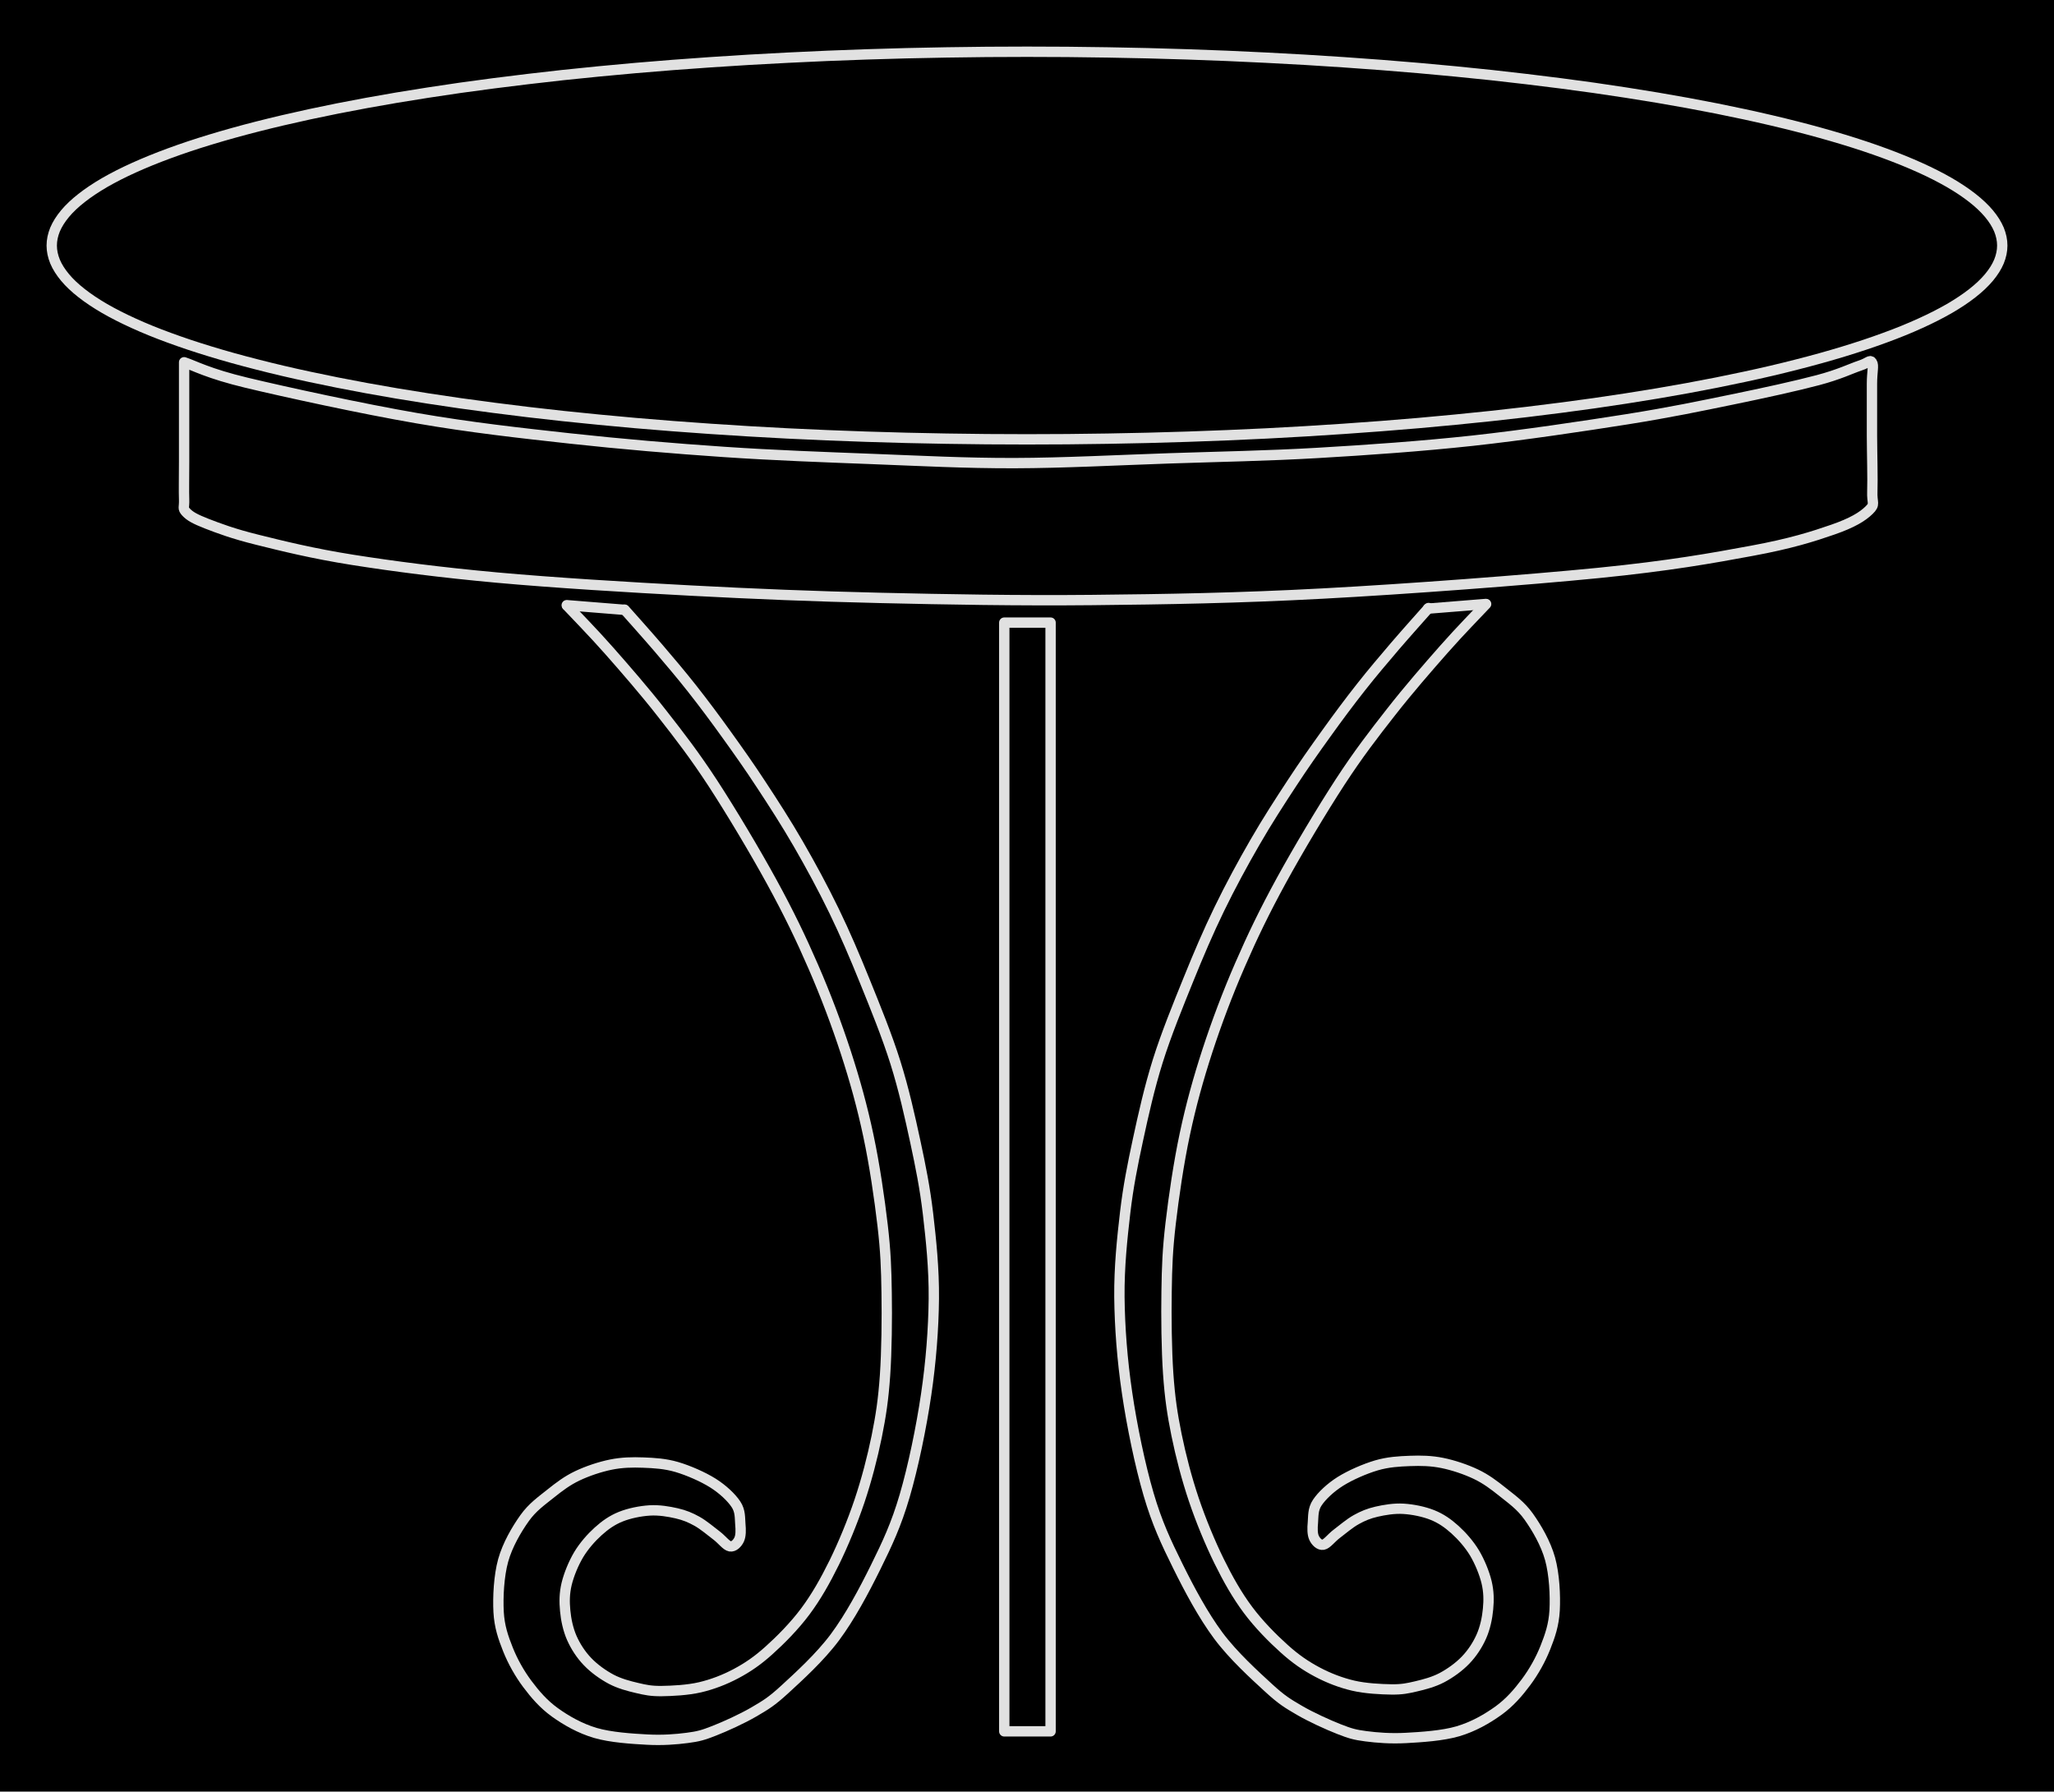 <svg version="1.1" xmlns="http://www.w3.org/2000/svg" viewBox="0 0 396.989 346.26" width="396.989" height="346.26" class="excalidraw-svg"><!-- svg-source:excalidraw --><defs><style class="style-fonts">
      </style></defs><rect x="0" y="0" width="396.989" height="346.26" fill="#000000"></rect><g stroke-linecap="round" transform="translate(10 10) rotate(0 188.495 37.456)"><path d="M376.99 37.46 C376.99 38.49, 376.77 39.52, 376.35 40.55 C375.92 41.58, 375.27 42.6, 374.42 43.62 C373.56 44.64, 372.5 45.65, 371.22 46.65 C369.95 47.65, 368.46 48.64, 366.78 49.62 C365.09 50.59, 363.2 51.56, 361.11 52.5 C359.03 53.45, 356.74 54.38, 354.27 55.28 C351.8 56.19, 349.13 57.08, 346.3 57.94 C343.46 58.81, 340.43 59.65, 337.24 60.46 C334.06 61.28, 330.69 62.07, 327.17 62.82 C323.66 63.58, 319.98 64.31, 316.16 65.01 C312.34 65.71, 308.36 66.38, 304.27 67.01 C300.18 67.65, 295.94 68.25, 291.59 68.81 C287.25 69.38, 282.77 69.91, 278.21 70.4 C273.64 70.89, 268.96 71.34, 264.21 71.76 C259.46 72.17, 254.61 72.55, 249.7 72.88 C244.79 73.22, 239.8 73.51, 234.77 73.77 C229.74 74.02, 224.64 74.23, 219.52 74.4 C214.4 74.57, 209.23 74.7, 204.06 74.78 C198.89 74.87, 193.68 74.91, 188.49 74.91 C183.31 74.91, 178.1 74.87, 172.93 74.78 C167.76 74.7, 162.59 74.57, 157.47 74.4 C152.35 74.23, 147.25 74.02, 142.22 73.77 C137.19 73.51, 132.2 73.22, 127.29 72.88 C122.38 72.55, 117.53 72.17, 112.78 71.76 C108.03 71.34, 103.34 70.89, 98.78 70.4 C94.22 69.91, 89.74 69.38, 85.4 68.81 C81.05 68.25, 76.81 67.65, 72.72 67.01 C68.62 66.38, 64.65 65.71, 60.83 65.01 C57.01 64.31, 53.33 63.58, 49.81 62.82 C46.3 62.07, 42.93 61.28, 39.75 60.46 C36.56 59.65, 33.53 58.81, 30.69 57.94 C27.86 57.08, 25.19 56.19, 22.72 55.28 C20.25 54.38, 17.96 53.45, 15.88 52.5 C13.79 51.56, 11.9 50.59, 10.21 49.62 C8.53 48.64, 7.04 47.65, 5.77 46.65 C4.49 45.65, 3.42 44.64, 2.57 43.62 C1.72 42.6, 1.07 41.58, 0.64 40.55 C0.22 39.52, 0 38.49, 0 37.46 C0 36.42, 0.22 35.39, 0.64 34.36 C1.07 33.34, 1.72 32.31, 2.57 31.29 C3.42 30.27, 4.49 29.26, 5.77 28.26 C7.04 27.26, 8.53 26.27, 10.21 25.29 C11.9 24.32, 13.79 23.35, 15.88 22.41 C17.96 21.47, 20.25 20.54, 22.72 19.63 C25.19 18.72, 27.86 17.83, 30.69 16.97 C33.53 16.11, 36.56 15.26, 39.75 14.45 C42.93 13.64, 46.3 12.85, 49.81 12.09 C53.33 11.33, 57.01 10.6, 60.83 9.9 C64.65 9.2, 68.62 8.53, 72.72 7.9 C76.81 7.26, 81.05 6.66, 85.4 6.1 C89.74 5.54, 94.22 5.01, 98.78 4.51 C103.34 4.02, 108.03 3.57, 112.78 3.15 C117.53 2.74, 122.38 2.36, 127.29 2.03 C132.2 1.69, 137.19 1.4, 142.22 1.15 C147.25 0.89, 152.35 0.68, 157.47 0.51 C162.59 0.34, 167.76 0.21, 172.93 0.13 C178.1 0.04, 183.31 0, 188.49 0 C193.68 0, 198.89 0.04, 204.06 0.13 C209.23 0.21, 214.4 0.34, 219.52 0.51 C224.64 0.68, 229.74 0.89, 234.77 1.15 C239.8 1.4, 244.79 1.69, 249.7 2.03 C254.61 2.36, 259.46 2.74, 264.21 3.15 C268.96 3.57, 273.64 4.02, 278.21 4.51 C282.77 5.01, 287.25 5.54, 291.59 6.1 C295.94 6.66, 300.18 7.26, 304.27 7.9 C308.36 8.53, 312.34 9.2, 316.16 9.9 C319.98 10.6, 323.66 11.33, 327.17 12.09 C330.69 12.85, 334.06 13.64, 337.24 14.45 C340.43 15.26, 343.46 16.11, 346.3 16.97 C349.13 17.83, 351.8 18.72, 354.27 19.63 C356.74 20.54, 359.03 21.47, 361.11 22.41 C363.2 23.35, 365.09 24.32, 366.78 25.29 C368.46 26.27, 369.95 27.26, 371.22 28.26 C372.5 29.26, 373.56 30.27, 374.42 31.29 C375.27 32.31, 375.92 33.34, 376.35 34.36 C376.77 35.39, 376.99 36.42, 376.99 37.46" stroke="#E1E1E1" stroke-width="2" fill="none"></path></g><g stroke-linecap="round"><g transform="translate(35.585 70.014) rotate(0 163.143 22.973)"><path d="M0 0 C0 1.19, 0 3.95, 0 7.15 C0 10.35, 0 15.99, 0 19.22 C0 22.44, -0.06 24.9, 0 26.52 C0.06 28.15, -0.35 28.18, 0.38 28.96 C1.11 29.74, 2.07 30.29, 4.37 31.19 C6.67 32.08, 9.48 33.15, 14.18 34.31 C18.88 35.48, 24.86 36.97, 32.59 38.19 C40.32 39.41, 49.63 40.63, 60.54 41.62 C71.45 42.61, 85.73 43.48, 98.06 44.13 C110.39 44.78, 121.61 45.24, 134.5 45.54 C147.39 45.84, 161.15 46.09, 175.41 45.95 C189.67 45.81, 203.75 45.58, 220.07 44.7 C236.39 43.83, 259.51 42.09, 273.33 40.72 C287.15 39.34, 295.43 37.84, 302.98 36.44 C310.53 35.05, 314.86 33.66, 318.64 32.35 C322.42 31.04, 324.38 29.84, 325.65 28.6 C326.93 27.36, 326.19 27.33, 326.29 24.93 C326.38 22.53, 326.23 17.64, 326.22 14.18 C326.21 10.72, 326.22 6.52, 326.22 4.16 C326.22 1.8, 326.62 0.6, 326.22 0.02 C325.83 -0.57, 325.62 0.08, 323.88 0.65 C322.14 1.23, 319.91 2.36, 315.79 3.45 C311.66 4.55, 305.28 5.95, 299.14 7.21 C292.99 8.47, 287.26 9.68, 278.91 11.01 C270.55 12.33, 258.97 14.07, 249 15.16 C239.03 16.24, 228.86 16.95, 219.1 17.52 C209.33 18.09, 200.19 18.24, 190.41 18.57 C180.64 18.9, 170.01 19.47, 160.44 19.49 C150.87 19.51, 142.33 19.05, 132.99 18.69 C123.64 18.33, 114.1 17.99, 104.37 17.33 C94.64 16.67, 84.5 15.81, 74.61 14.73 C64.71 13.64, 55.39 12.61, 44.98 10.81 C34.57 9.02, 19.62 5.77, 12.12 3.97 C4.62 2.17, 2.02 0.66, 0 0 M0 0 C0 1.19, 0 3.95, 0 7.15 C0 10.35, 0 15.99, 0 19.22 C0 22.44, -0.06 24.9, 0 26.52 C0.06 28.15, -0.35 28.18, 0.38 28.96 C1.11 29.74, 2.07 30.29, 4.37 31.19 C6.67 32.08, 9.48 33.15, 14.18 34.31 C18.88 35.48, 24.86 36.97, 32.59 38.19 C40.32 39.41, 49.63 40.63, 60.54 41.62 C71.45 42.61, 85.73 43.48, 98.06 44.13 C110.39 44.78, 121.61 45.24, 134.5 45.54 C147.39 45.84, 161.15 46.09, 175.41 45.95 C189.67 45.81, 203.75 45.58, 220.07 44.7 C236.39 43.83, 259.51 42.09, 273.33 40.72 C287.15 39.34, 295.43 37.84, 302.98 36.44 C310.53 35.05, 314.86 33.66, 318.64 32.35 C322.42 31.04, 324.38 29.84, 325.65 28.6 C326.93 27.36, 326.19 27.33, 326.29 24.93 C326.38 22.53, 326.23 17.64, 326.22 14.18 C326.21 10.72, 326.22 6.52, 326.22 4.16 C326.22 1.8, 326.62 0.6, 326.22 0.02 C325.83 -0.57, 325.62 0.08, 323.88 0.65 C322.14 1.23, 319.91 2.36, 315.79 3.45 C311.66 4.55, 305.28 5.95, 299.14 7.21 C292.99 8.47, 287.26 9.68, 278.91 11.01 C270.55 12.33, 258.97 14.07, 249 15.16 C239.03 16.24, 228.86 16.95, 219.1 17.52 C209.33 18.09, 200.19 18.24, 190.41 18.57 C180.64 18.9, 170.01 19.47, 160.44 19.49 C150.87 19.51, 142.33 19.05, 132.99 18.69 C123.64 18.33, 114.1 17.99, 104.37 17.33 C94.64 16.67, 84.5 15.81, 74.61 14.73 C64.71 13.64, 55.39 12.61, 44.98 10.81 C34.57 9.02, 19.62 5.77, 12.12 3.97 C4.62 2.17, 2.02 0.66, 0 0" stroke="#E1E1E1" stroke-width="2" fill="none"></path></g></g><mask></mask><g stroke-linecap="round"><g transform="translate(109.536 116.962) rotate(0 5.545 0.446)"><path d="M0 0 C1.85 0.15, 9.24 0.74, 11.09 0.89 M0 0 C1.85 0.15, 9.24 0.74, 11.09 0.89" stroke="#E1E1E1" stroke-width="2" fill="none"></path></g></g><mask></mask><g stroke-linecap="round"><g transform="translate(120.727 117.827) rotate(0 17.698 108.805)"><path d="M0 0 C1.09 1.23, 4.34 4.86, 6.52 7.4 C8.69 9.95, 10.83 12.45, 13.04 15.26 C15.26 18.07, 17.56 21.16, 19.78 24.26 C22.01 27.36, 24.12 30.34, 26.41 33.84 C28.71 37.34, 31.23 41.23, 33.57 45.29 C35.91 49.34, 38.31 53.76, 40.46 58.19 C42.61 62.62, 44.46 66.96, 46.44 71.85 C48.42 76.74, 50.72 82.38, 52.34 87.54 C53.96 92.7, 55.13 97.94, 56.18 102.81 C57.23 107.69, 58.04 111.74, 58.64 116.79 C59.23 121.85, 59.81 127.34, 59.76 133.15 C59.7 138.96, 59.22 145.31, 58.28 151.66 C57.35 158.02, 55.76 165.7, 54.12 171.28 C52.49 176.85, 50.74 180.56, 48.49 185.11 C46.24 189.66, 43.57 194.66, 40.65 198.59 C37.73 202.51, 33.58 206.26, 30.96 208.67 C28.35 211.07, 27.26 211.69, 24.98 213.03 C22.7 214.36, 19.44 215.84, 17.29 216.68 C15.15 217.52, 14.26 217.77, 12.11 218.05 C9.96 218.33, 7.34 218.54, 4.37 218.38 C1.41 218.22, -2.69 217.96, -5.66 217.09 C-8.64 216.21, -11.29 214.69, -13.49 213.11 C-15.68 211.53, -17.32 209.62, -18.83 207.6 C-20.34 205.57, -21.62 203.28, -22.55 200.96 C-23.47 198.64, -24.2 196.56, -24.36 193.7 C-24.51 190.83, -24.31 186.78, -23.48 183.76 C-22.64 180.74, -20.88 177.75, -19.35 175.6 C-17.82 173.44, -16 172.2, -14.3 170.83 C-12.6 169.47, -11.1 168.34, -9.16 167.41 C-7.21 166.48, -4.77 165.66, -2.64 165.23 C-0.51 164.8, 1.49 164.76, 3.61 164.84 C5.74 164.92, 7.84 165.04, 10.09 165.7 C12.33 166.36, 15.16 167.6, 17.07 168.8 C18.97 170, 20.63 171.57, 21.51 172.89 C22.4 174.21, 22.26 175.59, 22.36 176.72 C22.47 177.86, 22.47 178.98, 22.14 179.7 C21.81 180.42, 21.1 181.16, 20.37 181.03 C19.64 180.9, 18.83 179.74, 17.76 178.93 C16.69 178.12, 15.26 176.89, 13.98 176.18 C12.7 175.47, 11.58 175, 10.06 174.65 C8.54 174.3, 6.66 173.98, 4.85 174.09 C3.05 174.2, 0.9 174.63, -0.76 175.3 C-2.42 175.97, -3.76 176.91, -5.11 178.13 C-6.46 179.35, -7.86 180.94, -8.88 182.63 C-9.89 184.33, -10.77 186.48, -11.21 188.29 C-11.64 190.1, -11.66 191.73, -11.49 193.47 C-11.33 195.21, -10.93 197.1, -10.21 198.74 C-9.48 200.39, -8.43 202, -7.16 203.32 C-5.89 204.65, -4.18 205.87, -2.58 206.72 C-0.98 207.56, 0.8 208.03, 2.43 208.41 C4.05 208.79, 5.12 209.02, 7.15 209 C9.17 208.97, 12.17 208.83, 14.57 208.27 C16.96 207.71, 19.31 206.81, 21.53 205.63 C23.76 204.44, 25.68 203.14, 27.91 201.13 C30.14 199.13, 32.82 196.43, 34.92 193.61 C37.02 190.79, 38.75 187.74, 40.5 184.19 C42.24 180.64, 44.01 176.37, 45.38 172.31 C46.75 168.24, 47.89 163.86, 48.72 159.8 C49.54 155.75, 50.01 152.59, 50.33 147.97 C50.65 143.35, 50.72 136.91, 50.64 132.08 C50.57 127.25, 50.45 124.04, 49.86 118.97 C49.27 113.9, 48.3 107.23, 47.11 101.66 C45.93 96.1, 44.52 91.01, 42.75 85.57 C40.97 80.13, 38.86 74.51, 36.47 69.02 C34.09 63.53, 31.67 58.52, 28.44 52.62 C25.21 46.72, 20.62 39.03, 17.09 33.61 C13.56 28.2, 10.62 24.39, 7.27 20.12 C3.93 15.84, 0.1 11.44, -2.97 7.96 C-6.03 4.48, -9.76 0.69, -11.12 -0.77 M0 0 C1.09 1.23, 4.34 4.86, 6.52 7.4 C8.69 9.95, 10.83 12.45, 13.04 15.26 C15.26 18.07, 17.56 21.16, 19.78 24.26 C22.01 27.36, 24.12 30.34, 26.41 33.84 C28.71 37.34, 31.23 41.23, 33.57 45.29 C35.91 49.34, 38.31 53.76, 40.46 58.19 C42.61 62.62, 44.46 66.96, 46.44 71.85 C48.42 76.74, 50.72 82.38, 52.34 87.54 C53.96 92.7, 55.13 97.94, 56.18 102.81 C57.23 107.69, 58.04 111.74, 58.64 116.79 C59.23 121.85, 59.81 127.34, 59.76 133.15 C59.7 138.96, 59.22 145.31, 58.28 151.66 C57.35 158.02, 55.76 165.7, 54.12 171.28 C52.49 176.85, 50.74 180.56, 48.49 185.11 C46.24 189.66, 43.57 194.66, 40.65 198.59 C37.73 202.51, 33.58 206.26, 30.96 208.67 C28.35 211.07, 27.26 211.69, 24.98 213.03 C22.7 214.36, 19.44 215.84, 17.29 216.68 C15.15 217.52, 14.26 217.77, 12.11 218.05 C9.96 218.33, 7.34 218.54, 4.37 218.38 C1.41 218.22, -2.69 217.96, -5.66 217.09 C-8.64 216.21, -11.29 214.69, -13.49 213.11 C-15.68 211.53, -17.32 209.62, -18.83 207.6 C-20.34 205.57, -21.62 203.28, -22.55 200.96 C-23.47 198.64, -24.2 196.56, -24.36 193.7 C-24.51 190.83, -24.31 186.78, -23.48 183.76 C-22.64 180.74, -20.88 177.75, -19.35 175.6 C-17.82 173.44, -16 172.2, -14.3 170.83 C-12.6 169.47, -11.1 168.34, -9.16 167.41 C-7.21 166.48, -4.77 165.66, -2.64 165.23 C-0.51 164.8, 1.49 164.76, 3.61 164.84 C5.74 164.92, 7.84 165.04, 10.09 165.7 C12.33 166.36, 15.16 167.6, 17.07 168.8 C18.97 170, 20.63 171.57, 21.51 172.89 C22.4 174.21, 22.26 175.59, 22.36 176.72 C22.47 177.86, 22.47 178.98, 22.14 179.7 C21.81 180.42, 21.1 181.16, 20.37 181.03 C19.64 180.9, 18.83 179.74, 17.76 178.93 C16.69 178.12, 15.26 176.89, 13.98 176.18 C12.7 175.47, 11.58 175, 10.06 174.65 C8.54 174.3, 6.66 173.98, 4.85 174.09 C3.05 174.2, 0.9 174.63, -0.76 175.3 C-2.42 175.97, -3.76 176.91, -5.11 178.13 C-6.46 179.35, -7.86 180.94, -8.88 182.63 C-9.89 184.33, -10.77 186.48, -11.21 188.29 C-11.64 190.1, -11.66 191.73, -11.49 193.47 C-11.33 195.21, -10.93 197.1, -10.21 198.74 C-9.48 200.39, -8.43 202, -7.16 203.32 C-5.89 204.65, -4.18 205.87, -2.58 206.72 C-0.98 207.56, 0.8 208.03, 2.43 208.41 C4.05 208.79, 5.12 209.02, 7.15 209 C9.17 208.97, 12.17 208.83, 14.57 208.27 C16.96 207.71, 19.31 206.81, 21.53 205.63 C23.76 204.44, 25.68 203.14, 27.91 201.13 C30.14 199.13, 32.82 196.43, 34.92 193.61 C37.02 190.79, 38.75 187.74, 40.5 184.19 C42.24 180.64, 44.01 176.37, 45.38 172.31 C46.75 168.24, 47.89 163.86, 48.72 159.8 C49.54 155.75, 50.01 152.59, 50.33 147.97 C50.65 143.35, 50.72 136.91, 50.64 132.08 C50.57 127.25, 50.45 124.04, 49.86 118.97 C49.27 113.9, 48.3 107.23, 47.11 101.66 C45.93 96.1, 44.52 91.01, 42.75 85.57 C40.97 80.13, 38.86 74.51, 36.47 69.02 C34.09 63.53, 31.67 58.52, 28.44 52.62 C25.21 46.72, 20.62 39.03, 17.09 33.61 C13.56 28.2, 10.62 24.39, 7.27 20.12 C3.93 15.84, 0.1 11.44, -2.97 7.96 C-6.03 4.48, -9.76 0.69, -11.12 -0.77" stroke="#E1E1E1" stroke-width="2" fill="none"></path></g></g><mask></mask><g stroke-linecap="round" transform="translate(194.101 120.331) rotate(0 4.475 107.14)"><path d="M0 0 C3.41 0, 6.82 0, 8.95 0 M0 0 C3.04 0, 6.08 0, 8.95 0 M8.95 0 C8.95 84.55, 8.95 169.11, 8.95 214.28 M8.95 0 C8.95 55.4, 8.95 110.81, 8.95 214.28 M8.95 214.28 C6.66 214.28, 4.36 214.28, 0 214.28 M8.95 214.28 C5.5 214.28, 2.04 214.28, 0 214.28 M0 214.28 C0 153.62, 0 92.97, 0 0 M0 214.28 C0 159.44, 0 104.6, 0 0" stroke="#E1E1E1" stroke-width="2" fill="none"></path></g><g stroke-linecap="round"><g transform="translate(276.113 117.51) rotate(0 -17.698 108.805)"><path d="M0 0 C-1.09 1.23, -4.34 4.86, -6.52 7.4 C-8.69 9.95, -10.83 12.45, -13.04 15.26 C-15.26 18.07, -17.56 21.16, -19.78 24.26 C-22.01 27.36, -24.12 30.34, -26.41 33.84 C-28.71 37.34, -31.23 41.23, -33.57 45.29 C-35.91 49.34, -38.31 53.76, -40.46 58.19 C-42.61 62.62, -44.46 66.96, -46.44 71.85 C-48.42 76.74, -50.72 82.38, -52.34 87.54 C-53.96 92.7, -55.13 97.94, -56.18 102.81 C-57.23 107.69, -58.04 111.74, -58.64 116.79 C-59.23 121.85, -59.81 127.34, -59.76 133.15 C-59.7 138.96, -59.22 145.31, -58.28 151.66 C-57.35 158.02, -55.76 165.7, -54.12 171.28 C-52.49 176.85, -50.74 180.56, -48.49 185.11 C-46.24 189.66, -43.57 194.66, -40.65 198.59 C-37.73 202.51, -33.58 206.26, -30.96 208.67 C-28.35 211.07, -27.26 211.69, -24.98 213.03 C-22.7 214.36, -19.44 215.84, -17.29 216.68 C-15.15 217.52, -14.26 217.77, -12.11 218.05 C-9.96 218.33, -7.34 218.54, -4.37 218.38 C-1.41 218.22, 2.69 217.96, 5.66 217.09 C8.64 216.21, 11.29 214.69, 13.49 213.11 C15.68 211.53, 17.32 209.62, 18.83 207.6 C20.34 205.57, 21.62 203.28, 22.55 200.96 C23.47 198.64, 24.2 196.56, 24.36 193.7 C24.51 190.83, 24.31 186.78, 23.48 183.76 C22.64 180.74, 20.88 177.75, 19.35 175.6 C17.82 173.44, 16 172.2, 14.3 170.83 C12.6 169.47, 11.1 168.34, 9.16 167.41 C7.21 166.48, 4.77 165.66, 2.64 165.23 C0.51 164.8, -1.49 164.76, -3.61 164.84 C-5.74 164.92, -7.84 165.04, -10.09 165.7 C-12.33 166.36, -15.16 167.6, -17.07 168.8 C-18.97 170, -20.63 171.57, -21.51 172.89 C-22.4 174.21, -22.26 175.59, -22.36 176.72 C-22.47 177.86, -22.47 178.98, -22.14 179.7 C-21.81 180.42, -21.1 181.16, -20.37 181.03 C-19.64 180.9, -18.83 179.74, -17.76 178.93 C-16.69 178.12, -15.26 176.89, -13.98 176.18 C-12.7 175.47, -11.58 175, -10.06 174.65 C-8.54 174.3, -6.66 173.98, -4.85 174.09 C-3.05 174.2, -0.9 174.63, 0.76 175.3 C2.42 175.97, 3.76 176.91, 5.11 178.13 C6.46 179.35, 7.86 180.94, 8.88 182.63 C9.89 184.33, 10.77 186.48, 11.21 188.29 C11.64 190.1, 11.66 191.73, 11.49 193.47 C11.33 195.21, 10.93 197.1, 10.21 198.74 C9.48 200.39, 8.43 202, 7.16 203.32 C5.89 204.65, 4.18 205.87, 2.58 206.72 C0.98 207.56, -0.8 208.03, -2.43 208.41 C-4.05 208.79, -5.12 209.02, -7.15 209 C-9.17 208.97, -12.17 208.83, -14.57 208.27 C-16.96 207.71, -19.31 206.81, -21.53 205.63 C-23.76 204.44, -25.68 203.14, -27.91 201.13 C-30.14 199.13, -32.82 196.43, -34.92 193.61 C-37.02 190.79, -38.75 187.74, -40.5 184.19 C-42.24 180.64, -44.01 176.37, -45.38 172.31 C-46.75 168.24, -47.89 163.86, -48.72 159.8 C-49.54 155.75, -50.01 152.59, -50.33 147.97 C-50.65 143.35, -50.72 136.91, -50.64 132.08 C-50.57 127.25, -50.45 124.04, -49.86 118.97 C-49.27 113.9, -48.3 107.23, -47.11 101.66 C-45.93 96.1, -44.52 91.01, -42.75 85.57 C-40.97 80.13, -38.86 74.51, -36.47 69.02 C-34.09 63.53, -31.67 58.52, -28.44 52.62 C-25.21 46.72, -20.62 39.03, -17.09 33.61 C-13.56 28.2, -10.62 24.39, -7.27 20.12 C-3.93 15.84, -0.1 11.44, 2.97 7.96 C6.03 4.48, 9.76 0.69, 11.12 -0.77 M0 0 C-1.09 1.23, -4.34 4.86, -6.52 7.4 C-8.69 9.95, -10.83 12.45, -13.04 15.26 C-15.26 18.07, -17.56 21.16, -19.78 24.26 C-22.01 27.36, -24.12 30.34, -26.41 33.84 C-28.71 37.34, -31.23 41.23, -33.57 45.29 C-35.91 49.34, -38.31 53.76, -40.46 58.19 C-42.61 62.62, -44.46 66.96, -46.44 71.85 C-48.42 76.74, -50.72 82.38, -52.34 87.54 C-53.96 92.7, -55.13 97.94, -56.18 102.81 C-57.23 107.69, -58.04 111.74, -58.64 116.79 C-59.23 121.85, -59.81 127.34, -59.76 133.15 C-59.7 138.96, -59.22 145.31, -58.28 151.66 C-57.35 158.02, -55.76 165.7, -54.12 171.28 C-52.49 176.85, -50.74 180.56, -48.49 185.11 C-46.24 189.66, -43.57 194.66, -40.65 198.59 C-37.73 202.51, -33.58 206.26, -30.96 208.67 C-28.35 211.07, -27.26 211.69, -24.98 213.03 C-22.7 214.36, -19.44 215.84, -17.29 216.68 C-15.15 217.52, -14.26 217.77, -12.11 218.05 C-9.96 218.33, -7.34 218.54, -4.37 218.38 C-1.41 218.22, 2.69 217.96, 5.66 217.09 C8.64 216.21, 11.29 214.69, 13.49 213.11 C15.68 211.53, 17.32 209.62, 18.83 207.6 C20.34 205.57, 21.62 203.28, 22.55 200.96 C23.47 198.64, 24.2 196.56, 24.36 193.7 C24.51 190.83, 24.31 186.78, 23.48 183.76 C22.64 180.74, 20.88 177.75, 19.35 175.6 C17.82 173.44, 16 172.2, 14.3 170.83 C12.6 169.47, 11.1 168.34, 9.16 167.41 C7.21 166.48, 4.77 165.66, 2.64 165.23 C0.51 164.8, -1.49 164.76, -3.61 164.84 C-5.74 164.92, -7.84 165.04, -10.09 165.7 C-12.33 166.36, -15.16 167.6, -17.07 168.8 C-18.97 170, -20.63 171.57, -21.51 172.89 C-22.4 174.21, -22.26 175.59, -22.36 176.72 C-22.47 177.86, -22.47 178.98, -22.14 179.7 C-21.81 180.42, -21.1 181.16, -20.37 181.03 C-19.64 180.9, -18.83 179.74, -17.76 178.93 C-16.69 178.12, -15.26 176.89, -13.98 176.18 C-12.7 175.47, -11.58 175, -10.06 174.65 C-8.54 174.3, -6.66 173.98, -4.85 174.09 C-3.05 174.2, -0.9 174.63, 0.76 175.3 C2.42 175.97, 3.76 176.91, 5.11 178.13 C6.46 179.35, 7.86 180.94, 8.88 182.63 C9.89 184.33, 10.77 186.48, 11.21 188.29 C11.64 190.1, 11.66 191.73, 11.49 193.47 C11.33 195.21, 10.93 197.1, 10.21 198.74 C9.48 200.39, 8.43 202, 7.16 203.32 C5.89 204.65, 4.18 205.87, 2.58 206.72 C0.98 207.56, -0.8 208.03, -2.43 208.41 C-4.05 208.79, -5.12 209.02, -7.15 209 C-9.17 208.97, -12.17 208.83, -14.57 208.27 C-16.96 207.71, -19.31 206.81, -21.53 205.63 C-23.76 204.44, -25.68 203.14, -27.91 201.13 C-30.14 199.13, -32.82 196.43, -34.92 193.61 C-37.02 190.79, -38.75 187.74, -40.5 184.19 C-42.24 180.64, -44.01 176.37, -45.38 172.31 C-46.75 168.24, -47.89 163.86, -48.72 159.8 C-49.54 155.75, -50.01 152.59, -50.33 147.97 C-50.65 143.35, -50.72 136.91, -50.64 132.08 C-50.57 127.25, -50.45 124.04, -49.86 118.97 C-49.27 113.9, -48.3 107.23, -47.11 101.66 C-45.93 96.1, -44.52 91.01, -42.75 85.57 C-40.97 80.13, -38.86 74.51, -36.47 69.02 C-34.09 63.53, -31.67 58.52, -28.44 52.62 C-25.21 46.72, -20.62 39.03, -17.09 33.61 C-13.56 28.2, -10.62 24.39, -7.27 20.12 C-3.93 15.84, -0.1 11.44, 2.97 7.96 C6.03 4.48, 9.76 0.69, 11.12 -0.77" stroke="#E1E1E1" stroke-width="2" fill="none"></path></g></g><mask></mask><g stroke-linecap="round"><g transform="translate(287.083 116.737) rotate(0 -5.545 0.446)"><path d="M0 0 C-1.85 0.15, -9.24 0.74, -11.09 0.89 M0 0 C-1.85 0.15, -9.24 0.74, -11.09 0.89" stroke="#E1E1E1" stroke-width="2" fill="none"></path></g></g><mask></mask></svg>